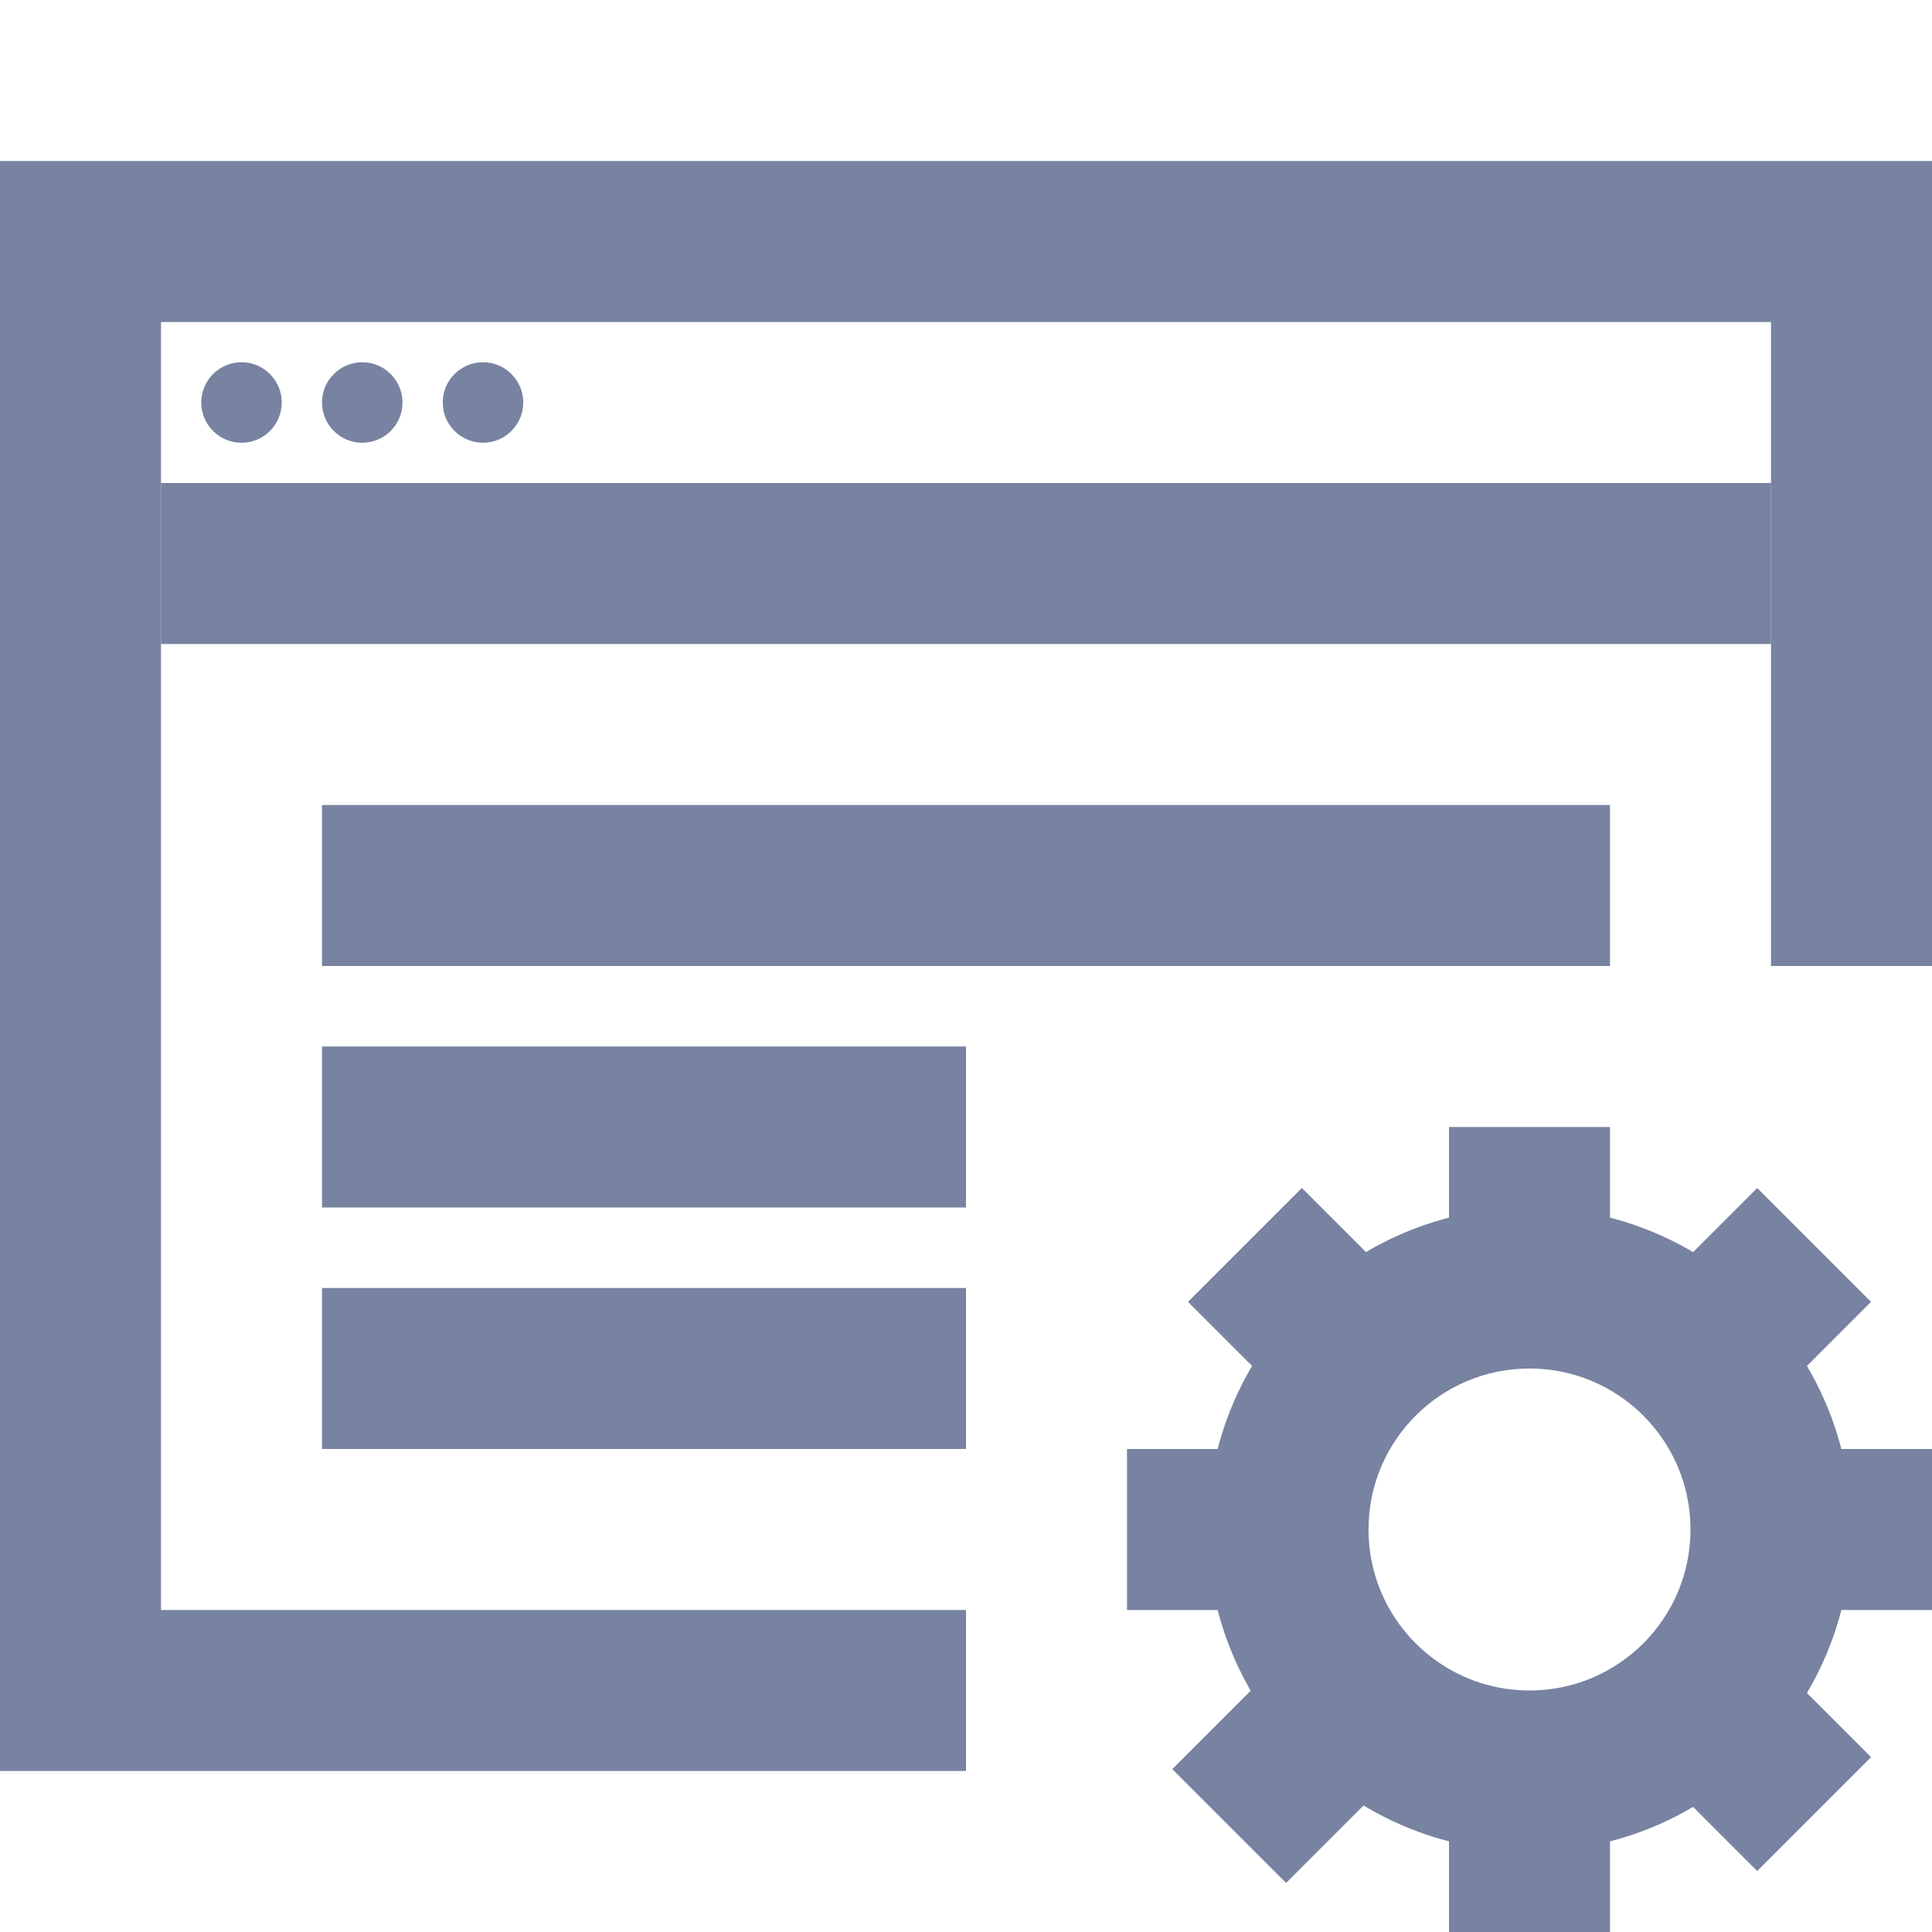 <svg width="48" height="48" viewBox="0 0 48 48" fill="none" xmlns="http://www.w3.org/2000/svg">
<path d="M7 10C7 10.552 6.552 11 6 11C5.448 11 5 10.552 5 10C5 9.448 5.448 9 6 9C6.552 9 7 9.448 7 10Z" fill="#7783A0"/>
<path d="M10 10C10 10.552 9.552 11 9 11C8.448 11 8 10.552 8 10C8 9.448 8.448 9 9 9C9.552 9 10 9.448 10 10Z" fill="#7783A0"/>
<path d="M13 10C13 10.552 12.552 11 12 11C11.448 11 11 10.552 11 10C11 9.448 11.448 9 12 9C12.552 9 13 9.448 13 10Z" fill="#7783A0"/>
<path fill-rule="evenodd" clip-rule="evenodd" d="M44 16H4V12H44V16Z" fill="#7783A0"/>
<path fill-rule="evenodd" clip-rule="evenodd" d="M40 24H8V20H40V24Z" fill="#7783A0"/>
<path fill-rule="evenodd" clip-rule="evenodd" d="M24 30H8V26H24V30Z" fill="#7783A0"/>
<path fill-rule="evenodd" clip-rule="evenodd" d="M24 36H8V32H24V36Z" fill="#7783A0"/>
<path d="M4 8H44V24H48V4H0V44H24V40H4V8Z" fill="#7783A0"/>
<rect x="36" y="28" width="4" height="4" fill="#7783A0"/>
<rect x="43.657" y="29.516" width="4" height="4" transform="rotate(45 43.657 29.516)" fill="#7783A0"/>
<rect x="31.953" y="41.125" width="4" height="4" transform="rotate(45 31.953 41.125)" fill="#7783A0"/>
<rect x="48" y="36" width="4" height="4" transform="rotate(90 48 36)" fill="#7783A0"/>
<rect x="46.485" y="43.656" width="4" height="4" transform="rotate(135 46.485 43.656)" fill="#7783A0"/>
<rect x="36" y="44" width="4" height="4" fill="#7783A0"/>
<rect x="32" y="36" width="4" height="4" transform="rotate(90 32 36)" fill="#7783A0"/>
<rect x="35.172" y="32.344" width="4" height="4" transform="rotate(135 35.172 32.344)" fill="#7783A0"/>
<path fill-rule="evenodd" clip-rule="evenodd" d="M38 42C40.209 42 42 40.209 42 38C42 35.791 40.209 34 38 34C35.791 34 34 35.791 34 38C34 40.209 35.791 42 38 42ZM38 46C42.418 46 46 42.418 46 38C46 33.582 42.418 30 38 30C33.582 30 30 33.582 30 38C30 42.418 33.582 46 38 46Z" fill="#7783A0"/>
</svg>
